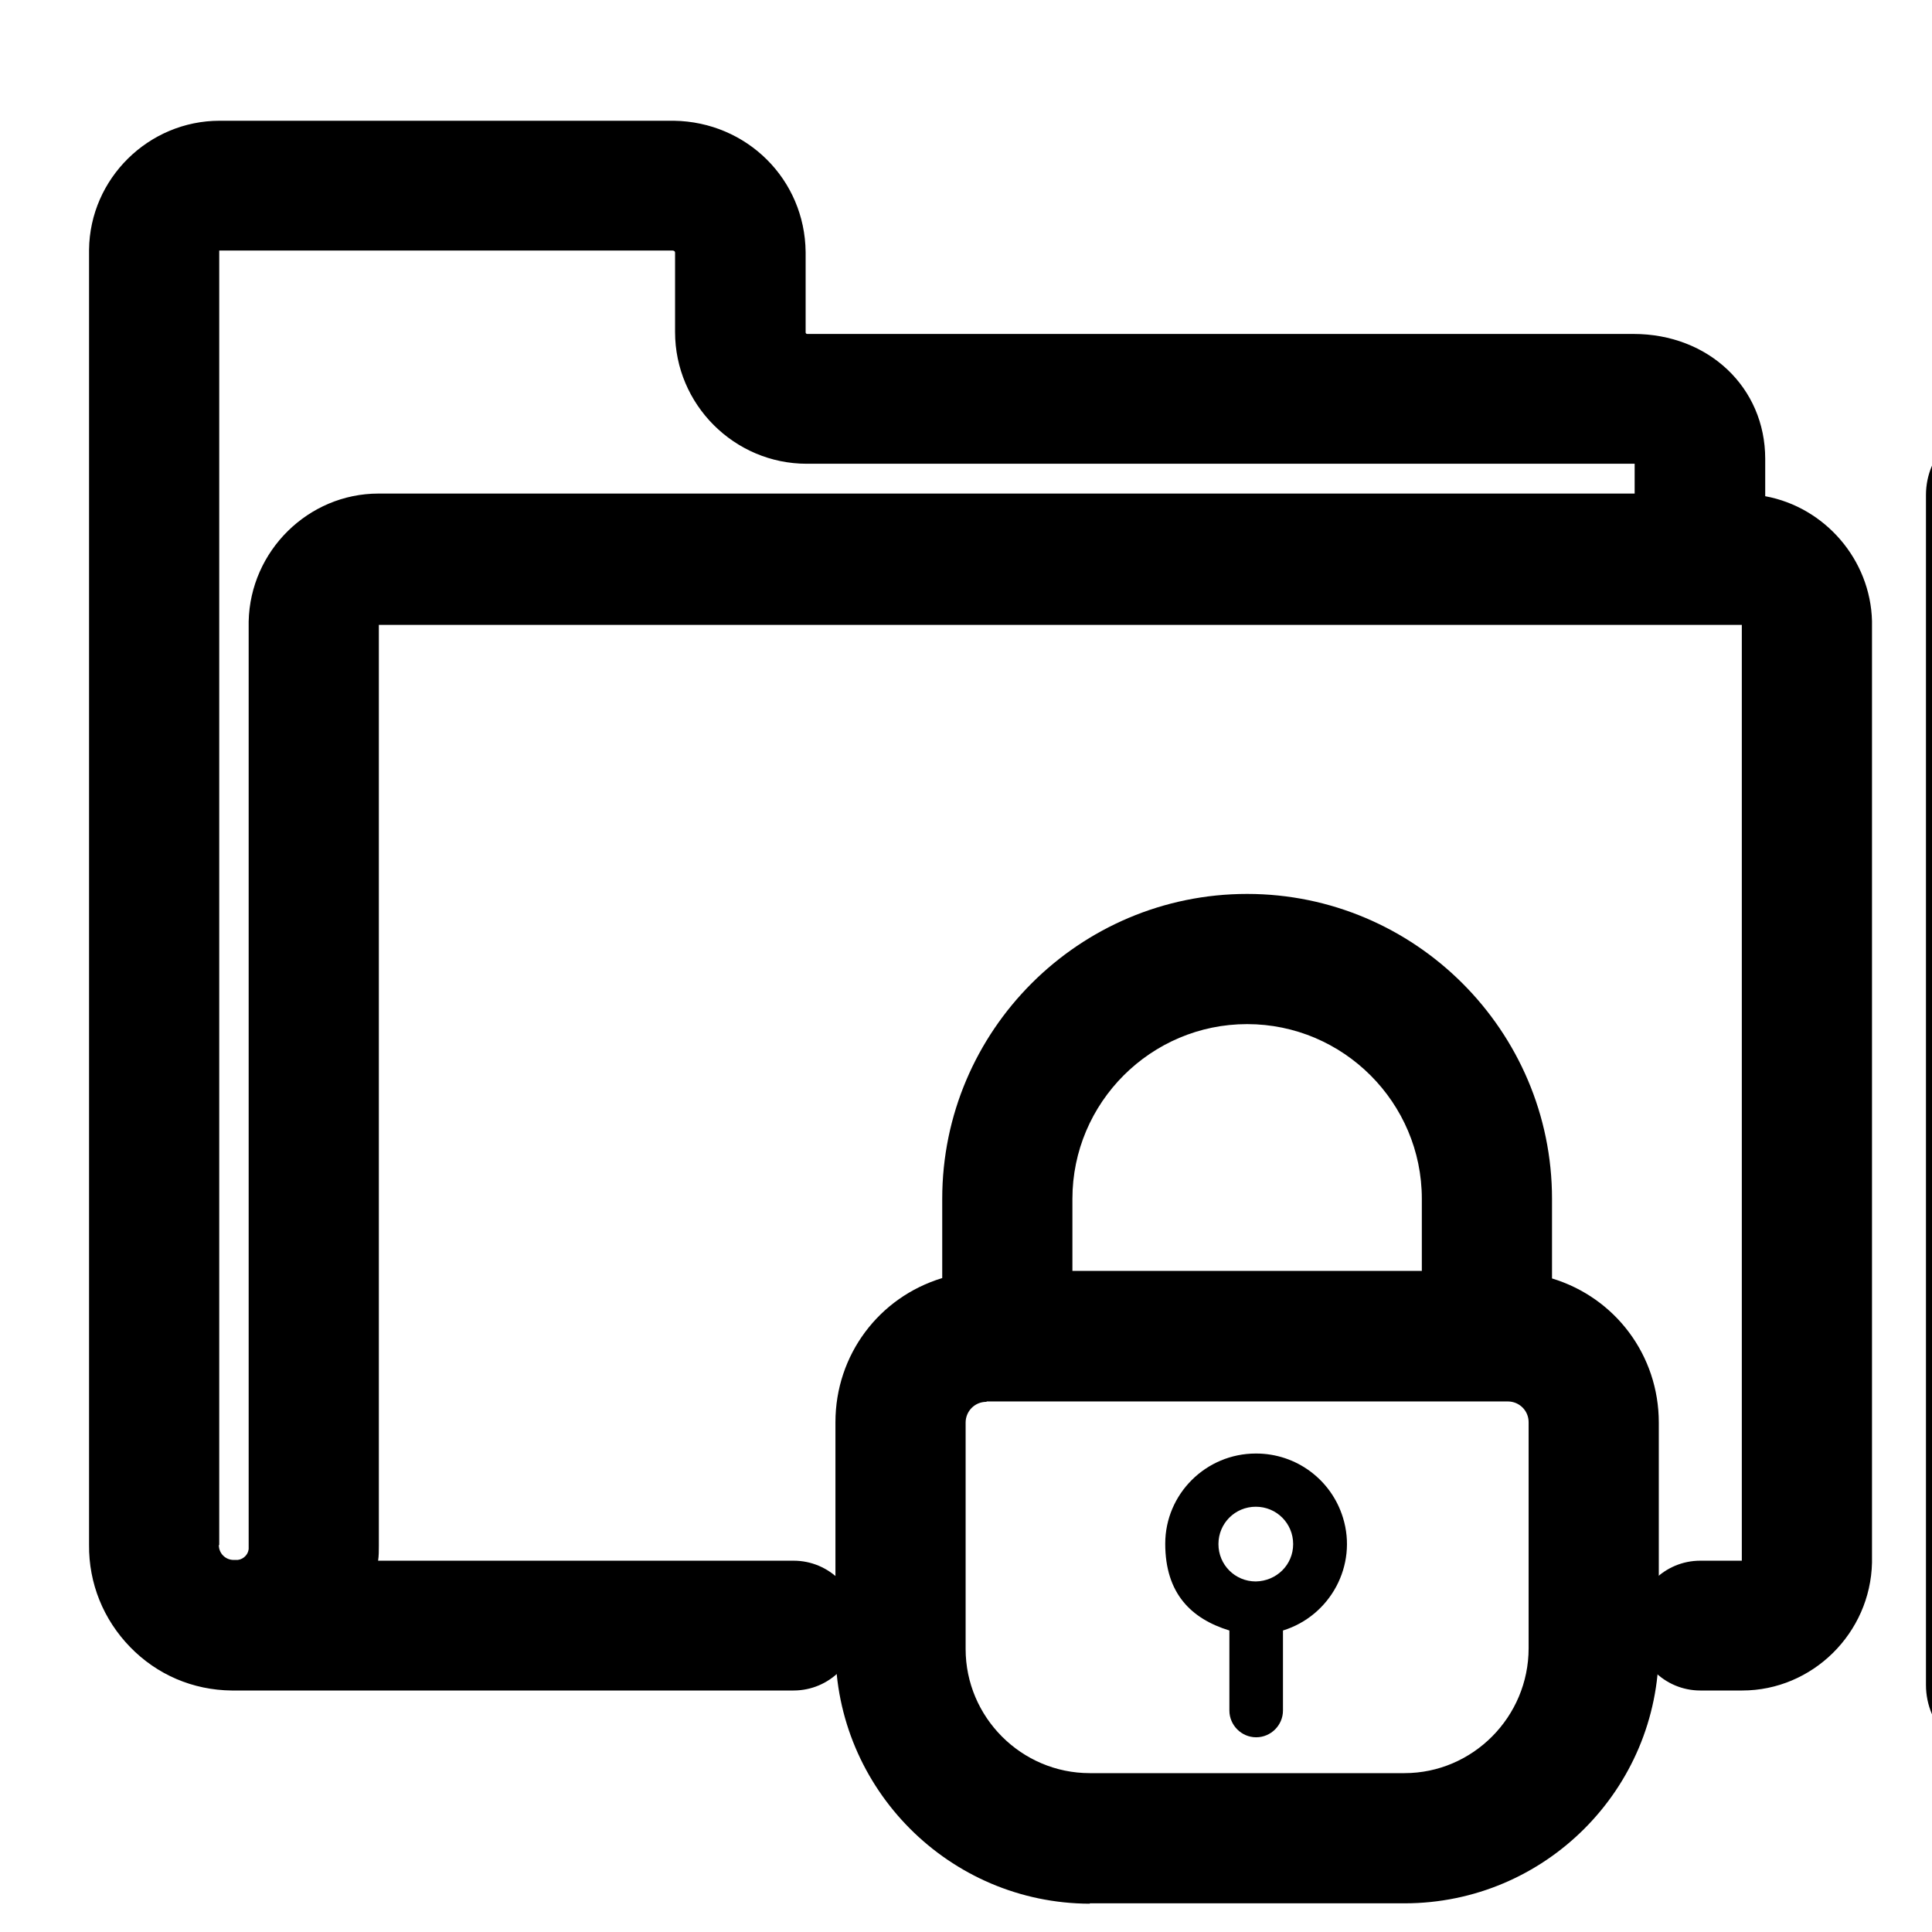 <?xml version="1.0" encoding="UTF-8"?>
<svg id="_Слой_1" xmlns="http://www.w3.org/2000/svg" version="1.1" xmlns:xlink="http://www.w3.org/1999/xlink" viewBox="0 0 512 512">
  <!-- Generator: Adobe Illustrator 29.7.1, SVG Export Plug-In . SVG Version: 2.1.1 Build 8)  -->
  <defs>
    <style>
      .st0 {
        fill: none;
      }

      .st1 {
        clip-path: url(#clippath);
      }
    </style>
    <clipPath id="clippath">
      <rect class="st0" x="471.1" y="52.4" width="472.9" height="472.9"/>
    </clipPath>
  </defs>
  <path fill="currentColor" d="M288.8,504.5c-37.2-.1-67.4-30.4-67.4-67.6v-60c0-17.8,11.5-33.1,28.3-38.2v-21c0-44.6,36.3-80.8,80.8-80.8s80.8,36.3,80.8,80.8v21.1c16.8,5.1,28.3,20.4,28.3,38.2v60c0,37.2-30.2,67.4-67.4,67.4h-83.4ZM261.4,371.5c-3.1,0-5.5,2.5-5.5,5.5v60c0,18.1,14.8,32.9,32.9,32.9h83.4c18.1,0,32.9-14.9,32.9-33.1v-59.9c0-3.1-2.5-5.5-5.5-5.5h-138.1ZM376.8,336.8v-19.1c0-25.5-20.8-46.3-46.3-46.3s-46.3,20.8-46.3,46.3v19.1h92.7Z"/>
  <path fill="currentColor" d="M288.8,500.5c-35,0-63.4-28.6-63.4-63.6v-60c0-17,11.8-31.5,28.3-35.1v-24c0-42.4,34.5-76.8,76.8-76.8s76.8,34.5,76.8,76.8v24.2c16.5,3.6,28.3,18.2,28.3,35.1v60c0,35-28.4,63.4-63.4,63.4h-83.4ZM261.4,367.5c-5.3,0-9.5,4.3-9.5,9.5v60c0,20.4,16.6,36.9,36.9,36.9h83.4c20.3,0,36.9-16.7,36.9-37.1v-59.9c0-5.3-4.3-9.5-9.5-9.5h-138.1ZM380.8,340.8v-23.1c0-27.8-22.6-50.3-50.3-50.3s-50.3,22.6-50.3,50.3v23.1h100.7Z"/>
  <path fill="currentColor" d="M288.8,502.7c-36.2,0-65.6-29.6-65.6-65.8v-60c0-17.4,11.7-32.4,28.3-36.9v-22.3c0-43.6,35.5-79.1,79.1-79.1s79.1,35.5,79.1,79.1v22.5c16.6,4.5,28.3,19.5,28.3,36.9v60c0,36.2-29.4,65.6-65.6,65.6h-83.4ZM261.4,369.8c-4,0-7.3,3.3-7.3,7.3v60c0,19.1,15.6,34.7,34.7,34.7h83.4c19.1,0,34.7-15.7,34.7-34.9v-59.9c0-4-3.3-7.3-7.3-7.3h-138.1ZM378.5,338.6v-20.9c0-26.5-21.6-48.1-48.1-48.1s-48.1,21.6-48.1,48.1v20.9h96.2Z"/>
  <path fill="currentColor" d="M288.8,498.7c-34,0-61.6-27.8-61.6-61.8v-60c0-16.7,12.1-30.8,28.3-33.7v-25.5c0-41.4,33.7-75.1,75.1-75.1s75.1,33.7,75.1,75.1v25.7c16.1,2.9,28.3,16.9,28.3,33.7v60c0,34-27.6,61.6-61.6,61.6h-83.4ZM261.4,365.8c-6.2,0-11.3,5.1-11.3,11.3v60c0,21.3,17.4,38.7,38.7,38.7h83.4c21.3,0,38.7-17.5,38.7-38.9v-59.9c0-6.2-5.1-11.3-11.3-11.3h-138.1ZM382.5,342.6v-24.9c0-28.7-23.4-52.1-52.1-52.1s-52.1,23.4-52.1,52.1v24.9h104.2Z"/>
  <path fill="currentColor" d="M288.8,500.1c-34.7,0-63-28.4-63-63.2v-60c0-17,11.9-31.4,28.3-34.8v-24.4c0-42.1,34.3-76.4,76.4-76.4s76.4,34.3,76.4,76.4v24.5c16.3,3.4,28.3,17.8,28.3,34.8v60c0,34.7-28.3,63-63,63h-83.4ZM261.4,367.1c-5.5,0-10,4.5-10,10v60c0,20.6,16.7,37.3,37.3,37.3h83.4c20.6,0,37.3-16.9,37.3-37.5v-59.9c0-5.5-4.5-10-10-10h-138.1ZM381.2,341.3v-23.6c0-28-22.8-50.7-50.7-50.7s-50.7,22.8-50.7,50.7v23.6h101.5Z"/>
  <path fill="currentColor" d="M288.8,496.1c-32.5,0-59-26.6-59-59.2v-60c0-16.2,12.3-29.7,28.3-31.4v-27.8c0-39.9,32.5-72.4,72.4-72.4s72.4,32.5,72.4,72.4v28c16,1.7,28.3,15.2,28.3,31.4v60c0,32.5-26.5,59-59,59h-83.4ZM261.4,363.1c-7.7,0-14,6.3-14,14v60c0,22.8,18.5,41.3,41.3,41.3h83.4c22.8,0,41.3-18.7,41.3-41.5v-59.9c0-7.7-6.3-14-14-14h-138.1ZM385.2,345.3v-27.6c0-30.2-24.6-54.7-54.7-54.7s-54.7,24.6-54.7,54.7v27.6h109.5Z"/>
  <path fill="currentColor" d="M288.8,498.3c-33.8,0-61.2-27.6-61.2-61.4v-60c0-16.6,12.1-30.6,28.3-33.3v-25.8c0-41.2,33.5-74.6,74.6-74.6s74.6,33.5,74.6,74.6v26c16.1,2.7,28.3,16.7,28.3,33.3v60c0,33.8-27.5,61.2-61.2,61.2h-83.4ZM261.4,365.3c-6.5,0-11.7,5.3-11.7,11.7v60c0,21.6,17.5,39.1,39.1,39.1h83.4c21.5,0,39.1-17.7,39.1-39.3v-59.9c0-6.5-5.3-11.7-11.7-11.7h-138.1ZM382.9,343v-25.3c0-29-23.6-52.5-52.5-52.5s-52.5,23.6-52.5,52.5v25.3h105Z"/>
  <path fill="currentColor" d="M330.4,247.1c-39,0-70.6,31.6-70.6,70.6v29.4c-15.8.9-28.3,14-28.3,29.8v60c0,31.6,25.5,57.3,57.2,57.4h83.4c31.6,0,57.2-25.6,57.2-57.2v-60c0-15.8-12.5-28.9-28.3-29.8v-29.6c0-39-31.6-70.6-70.6-70.6ZM330.4,261.2c31.2,0,56.5,25.3,56.5,56.5v29.3h-113v-29.3c0-31.2,25.3-56.5,56.5-56.5ZM415.2,376.9v60c0,23.8-19.2,43.2-43.1,43.3h-83.4c-23.8,0-43.1-19.3-43.1-43.1v-60c0-8.7,7.1-15.7,15.7-15.7h138.1c8.7,0,15.7,7.1,15.7,15.7v-.2Z"/>
  <path fill="currentColor" d="M733,573.4c-7.1,0-12.8-5.8-12.8-12.8v-17.3c-10.2-4.9-17-15.4-17-26.9,0-16.4,13.4-29.7,29.8-29.7s24.6,8.5,28.5,21c2.3,7.6,1.6,15.6-2.2,22.6-3,5.7-7.7,10.2-13.5,12.9v17.3c0,7.1-5.8,12.8-12.8,12.8ZM733,512.3c-2.3,0-4.1,1.8-4.1,4.1s1.8,4.1,4.1,4.1c2.3,0,4.1-1.8,4.1-4.1s-1.8-4.1-4.1-4.1Z"/>
  <path fill="currentColor" d="M676.5,543.9c-4.9,0-8.8-4-8.8-8.8v-19.9c-10-3.7-17-13.4-17-24.2s11.6-25.7,25.8-25.7,21.3,7.3,24.6,18.2c2,6.6,1.3,13.5-1.9,19.6-3,5.7-7.9,10-13.9,12.1v19.9c0,4.9-4,8.8-8.8,8.8ZM676.5,482.9c-4.5,0-8.1,3.6-8.1,8.1s3.6,8.1,8.1,8.1c4.5,0,8.1-3.6,8.1-8.1s-3.6-8.1-8.1-8.1Z"/>
  <path fill="currentColor" d="M717.5,580.8c-6.1,0-11.1-5-11.1-11.1v-18.4c-10.1-4.4-17-14.6-17-25.7s12.6-27.9,28-27.9,23.2,7.9,26.8,19.8c2.2,7.1,1.5,14.7-2,21.3-3,5.7-7.8,10.1-13.7,12.6v18.4c0,6.1-5,11.1-11.1,11.1ZM717.5,519.8c-3.2,0-5.9,2.6-5.9,5.9s2.6,5.9,5.9,5.9c3.3,0,5.9-2.6,5.9-5.9s-2.6-5.9-5.9-5.9Z"/>
  <path fill="currentColor" d="M332.8,385.2c-13.2,0-24,10.7-24,23.9s6.9,19.9,17,23v21.2c0,3.9,3.2,7.1,7.1,7.1s7.1-3.2,7.1-7.1v-21.2c12.6-3.9,19.8-17.3,15.9-29.9-3.1-10.1-12.4-17-23-17ZM332.8,419.1c-5.5,0-9.9-4.4-9.9-9.9s4.4-9.9,9.9-9.9,9.9,4.4,9.9,9.9-4.4,9.8-9.9,9.9Z"/>
  <path fill="currentColor" d="M61.4,448c-10.3-.1-19.8-4.2-26.9-11.5-7.1-7.3-11-16.9-10.9-27.1V66.2c.2-18.9,15.8-34.2,34.6-34.2h120.4c19.3.3,34.7,15.5,34.9,34.8v21.3c0,.2.2.4.4.4h219c19.9,0,34.9,14.2,34.9,33.1v9.9c15.8,2.9,27.9,16.8,28.3,33.1v249.5c-.4,18.7-15.8,33.9-34.4,33.9h-.7s-10.4,0-10.4,0c-9.5,0-17.2-7.7-17.2-17.2s7.7-17.2,17.2-17.2h10.8s.2,0,.2,0v-248H100.4s0,244.1,0,244.1c0,1.3,0,2.6-.2,3.9h110.1c9.5,0,17.2,7.7,17.2,17.2s-7.7,17.2-17.2,17.2H61.4ZM58,409.5c0,2.2,1.8,3.9,3.9,3.9h1.1c1.7-.2,3-1.7,2.9-3.3v-.4s0-245,0-245c.4-18.7,15.8-33.9,34.4-33.9s.5,0,.7,0h332.2v-7.9c-.2,0-.3,0-.5,0h-218.9c-19.2,0-34.9-15.7-34.9-34.9v-21c0-.5-.4-.6-.7-.6H58.1s0,0,0,0v343Z"/>
  <path fill="currentColor" d="M61.4,444c-9.1-.1-17.7-3.8-24.1-10.3-6.4-6.5-9.8-15.1-9.7-24.2V66.2c.2-16.7,13.9-30.2,30.6-30.2h120.4c17.1.2,30.7,13.8,30.9,30.8v21.3c0,2.4,2,4.4,4.4,4.4h219c17.6,0,30.9,12.5,30.9,29.1v13.4c15.4,1.1,27.9,14.1,28.3,29.7v249.4c-.3,16.5-14,29.9-30.4,29.9s-.4,0-.6,0h-10.5c-7.3,0-13.2-5.9-13.2-13.2s5.9-13.2,13.2-13.2h10.7c0,0,.3,0,.4,0,2.1,0,3.8-1.6,3.9-3.5v-248.9c-.2-2-1.9-3.5-3.9-3.5,0,0-.3,0-.3,0H100.7c0,0-.3,0-.4,0-2.1,0-3.8,1.6-3.9,3.5v244.6c0,2.7-.3,5.4-.9,7.9h114.8c7.3,0,13.2,5.9,13.2,13.2s-5.9,13.2-13.2,13.2H61.4ZM58.1,62.5c-2.2,0-4,1.7-4.1,3.9v343.2c0,4.4,3.6,7.9,7.9,7.9h1.3c3.9-.3,6.9-3.7,6.7-7.6v-.2s0-244.9,0-244.9c.3-16.5,14-29.9,30.4-29.9s.4,0,.6,0h336.3v-13.3c0-2.5-4.4-2.6-4.4-2.6h-219c-17,0-30.9-13.9-30.9-30.9v-21.1c0-2.5-2-4.4-4.6-4.5H58.3s-.2,0-.2,0Z"/>
  <path fill="currentColor" d="M61.4,446.2c-9.8-.1-18.9-4-25.7-11-6.8-6.9-10.5-16.1-10.4-25.8V66.2c.2-17.9,15-32.4,32.8-32.4h120.4c18.4.2,32.9,14.7,33.1,33v21.3c0,1.2,1,2.2,2.2,2.2h219c18.9,0,33.1,13.4,33.1,31.3v11.4c15.6,2.2,27.9,15.6,28.3,31.6v249.4c-.3,17.7-15,32.1-32.6,32.1s-.4,0-.7,0h-10.4c-8.5,0-15.5-6.9-15.5-15.5s6.9-15.5,15.5-15.5h10.9s.3,0,.3,0c.8,0,1.6-.6,1.7-1.4v-248.7c0-.8-.8-1.4-1.7-1.4h-.4s-360.6,0-360.6,0h-.3c-.8,0-1.6.6-1.7,1.4v244.5c0,1.9-.1,3.8-.4,5.7h112.1c8.5,0,15.5,6.9,15.5,15.5s-6.9,15.5-15.5,15.5H61.4ZM56.3,409.5c0,3.2,2.6,5.7,5.7,5.7h1.2c2.7-.3,4.7-2.6,4.5-5.2v-.2s0-245,0-245c.4-17.7,15-32.1,32.7-32.1s.4,0,.7,0h334v-10.9c-.4-.2-1.3-.5-2.2-.5h-219c-18.3,0-33.1-14.9-33.1-33.1v-21c0-1.3-1-2.3-2.4-2.4H58.1c-.9,0-1.8.8-1.8,1.7v343.1Z"/>
  <path fill="currentColor" d="M61.4,442.2c-17.9-.2-32.3-14.9-32.1-32.7V66.2c.2-15.7,13.1-28.4,28.8-28.4h120.4c16.2.2,28.9,13,29.1,29.1v21.2c0,3.4,2.8,6.2,6.2,6.2h219c16.6,0,29.1,11.7,29.1,27.3v15.1c15.3.2,28,12.7,28.3,28v249.4c-.3,15.5-13.2,28.1-28.6,28.1s-.4,0-.6,0h-10.5c-6.3,0-11.5-5.1-11.5-11.5s5.1-11.5,11.5-11.5h10.7s.3,0,.4,0c3,0,5.5-2.3,5.7-5.3v-249c-.2-3-2.7-5.3-5.7-5.3s-.4,0-.4,0H100.7s-.3,0-.4,0c-3,0-5.5,2.3-5.7,5.3v244.7c0,3.3-.5,6.6-1.4,9.7h117c6.3,0,11.5,5.1,11.5,11.5s-5.1,11.5-11.5,11.5H61.4ZM52.3,409.5c0,5.4,4.4,9.7,9.7,9.7h1.4c4.9-.4,8.7-4.6,8.4-9.5h0v-245c.3-15.5,13.2-28.1,28.7-28.1s.4,0,.6,0h338.1v-15.1c0-3.4-4-4.3-6.2-4.3h-219c-16.1,0-29.1-13.1-29.1-29.1v-21.1c-.1-3.4-2.8-6.1-6.3-6.3H58.3s-.2,0-.2,0c-3.1,0-5.7,2.5-5.9,5.6v343.2Z"/>
  <path fill="currentColor" d="M61.4,443.6c-18.7-.2-33.6-15.5-33.4-34.1V66.2c.2-16.4,13.7-29.8,30.2-29.8h120.4c16.9.2,30.3,13.6,30.5,30.4v21.3c0,2.7,2.2,4.8,4.8,4.8h219c17.4,0,30.5,12.3,30.5,28.6v13.8c15.4.9,27.9,13.7,28.3,29.3v249.4c-.3,16.3-13.8,29.4-30,29.4h-.6s-10.5,0-10.5,0c-7.1,0-12.8-5.8-12.8-12.8s5.8-12.8,12.8-12.8h10.8c.2,0,.2,0,.3,0,2.3,0,4.2-1.7,4.3-4v-249c-.1-2.2-2-3.9-4.3-3.9s-.4,0-.4,0H100.7c-.1,0-.2,0-.3,0-2.3,0-4.2,1.7-4.3,4v244.6c0,2.8-.3,5.6-1,8.4h115.3c7.1,0,12.8,5.8,12.8,12.8s-5.8,12.8-12.8,12.8H61.4ZM53.6,409.5c0,4.6,3.8,8.4,8.4,8.4h1.3c4.1-.3,7.3-3.9,7.1-8v-.3s0-244.8,0-244.8c.3-16.3,13.8-29.4,30-29.4s.4,0,.6,0h336.7v-13.8c0-2.9-4.8-3-4.8-3h-219c-16.8,0-30.5-13.7-30.5-30.5v-21.1c-.1-2.7-2.2-4.8-5-4.9H58.5s-.4,0-.4,0c-2.4,0-4.4,1.9-4.5,4.3v343.2Z"/>
  <path fill="currentColor" d="M61.4,439.6c-16.4-.2-29.6-13.7-29.4-30V66.2c.2-14.2,11.9-25.8,26.2-25.8h120.4c14.7.2,26.3,11.8,26.5,26.5v21.2c0,4.9,4,8.8,8.8,8.8h219c15.1,0,26.5,10.6,26.5,24.6v17.7h1.8c.1,0,.3,0,.5,0,14.1,0,25.7,11.4,26,25.4v249.3c-.3,14-11.9,25.4-26,25.4s-.4,0-.5,0h-10.6c-4.9,0-8.8-4-8.8-8.8s4-8.8,8.8-8.8h10.6c.2,0,.4,0,.5,0,4.5,0,8.1-3.5,8.3-7.9v-249.2c-.2-4.3-3.9-7.8-8.3-7.8s-.3,0-.4,0H100.8c-.2,0-.4,0-.5,0-4.5,0-8.1,3.5-8.3,7.9v244.7c0,4.3-.8,8.5-2.5,12.4h120.8c4.9,0,8.8,4,8.8,8.8s-4,8.8-8.8,8.8H61.4ZM58.1,58.1c-4.6,0-8.4,3.6-8.5,8.2v343.3c0,6.8,5.5,12.4,12.4,12.4h1.4c6.4-.4,11.3-5.9,10.9-12.3h0v-244.9c.3-14,11.9-25.4,26-25.4s.3,0,.5,0h340.8v-17.7c0-4.8-4.6-7-8.8-7h-219c-14.6,0-26.5-11.9-26.5-26.5v-21.2c-.1-4.9-4-8.7-8.9-8.8H58.5s-.3,0-.3,0Z"/>
  <path fill="currentColor" d="M61.4,441.8c-17.7-.2-31.8-14.7-31.6-32.3V66.2c.2-15.5,12.9-28,28.4-28h120.4c15.9.2,28.5,12.8,28.7,28.7v21.2c0,3.6,3,6.6,6.6,6.6h219c16.4,0,28.7,11.6,28.7,26.9v15.5h0c15.3,0,27.9,12.4,28.2,27.6v249.4c-.3,15.3-13,27.7-28.2,27.7s-.4,0-.6,0h-10.5c-6.1,0-11.1-5-11.1-11.1s5-11.1,11.1-11.1h10.7s.3,0,.4,0c3.2,0,5.9-2.5,6.1-5.7v-249.1c-.2-3.2-2.9-5.7-6.1-5.7s-.5,0-.5,0H100.7s-.3,0-.4,0c-3.2,0-5.9,2.5-6.1,5.7v244.7c0,3.5-.5,6.9-1.5,10.1h117.6c6.1,0,11.1,5,11.1,11.1s-5,11.1-11.1,11.1H61.4ZM51.9,409.5c0,5.6,4.5,10.1,10.1,10.1h1.4c5.1-.4,9.1-4.8,8.8-9.9h0v-245c.3-15.3,13-27.7,28.2-27.7s.4,0,.6,0h338.5v-15.5c0-3.8-4.3-4.7-6.6-4.7h-219c-15.8,0-28.7-12.9-28.7-28.7v-21.1c-.1-3.7-3-6.5-6.7-6.7H58.1c-3.3,0-6.1,2.7-6.3,6v343.2Z"/>
  <path fill="currentColor" d="M461.1,141.1h-3.5v-19.5c0-13.1-10.6-22.9-24.7-22.9h-219c-5.8,0-10.6-4.8-10.6-10.6v-21.2c-.2-13.6-11.1-24.5-24.7-24.7H58.5c-13.4-.2-24.5,10.6-24.7,24v343.3c-.2,15.5,12.2,28.1,27.6,28.3h149c3.9,0,7.1-3.2,7.1-7.1s-3.2-7.1-7.1-7.1h-123.6c2.4-4.3,3.5-9.2,3.5-14.1v-244.8c.3-5.6,5-9.8,10.6-9.5h360.3c5.6-.3,10.3,4,10.6,9.5v249.3c-.3,5.6-5,9.8-10.6,9.5h-10.6c-3.9,0-7.1,3.2-7.1,7.1s3.2,7.1,7.1,7.1h10.6c13.3.3,24.5-10.3,24.7-23.7v-249.3c-.3-13.3-11.4-23.9-24.7-23.7ZM76.1,164.8v244.8c.4,7.4-5.2,13.7-12.6,14.1h-1.5c-7.8,0-14.1-6.4-14.1-14.1V66.2c.2-5.7,4.9-10.1,10.6-9.9h120.1c5.8.2,10.4,4.8,10.6,10.6v21.2c0,13.7,11,24.7,24.7,24.7h219c5.3,0,10.6,3,10.6,8.7v19.5H100.8c-13.3-.3-24.5,10.3-24.7,23.7Z"/>
  <g class="st1">
    <path fill="currentColor" d="M806,111.5h78.8c10.9,0,19.7,8.8,19.7,19.7v315.3c0,10.9-8.8,19.7-19.7,19.7h-354.7c-10.9,0-19.7-8.8-19.7-19.7V131.2c0-10.9,8.8-19.7,19.7-19.7h78.8v-39.4h39.4v39.4h118.2v-39.4h39.4v39.4ZM766.6,150.9h-118.2v39.4h-39.4v-39.4h-59.1v78.8h315.3v-78.8h-59.1v39.4h-39.4v-39.4ZM865.2,269.1h-315.3v157.6h315.3v-157.6Z"/>
  </g>
</svg>
